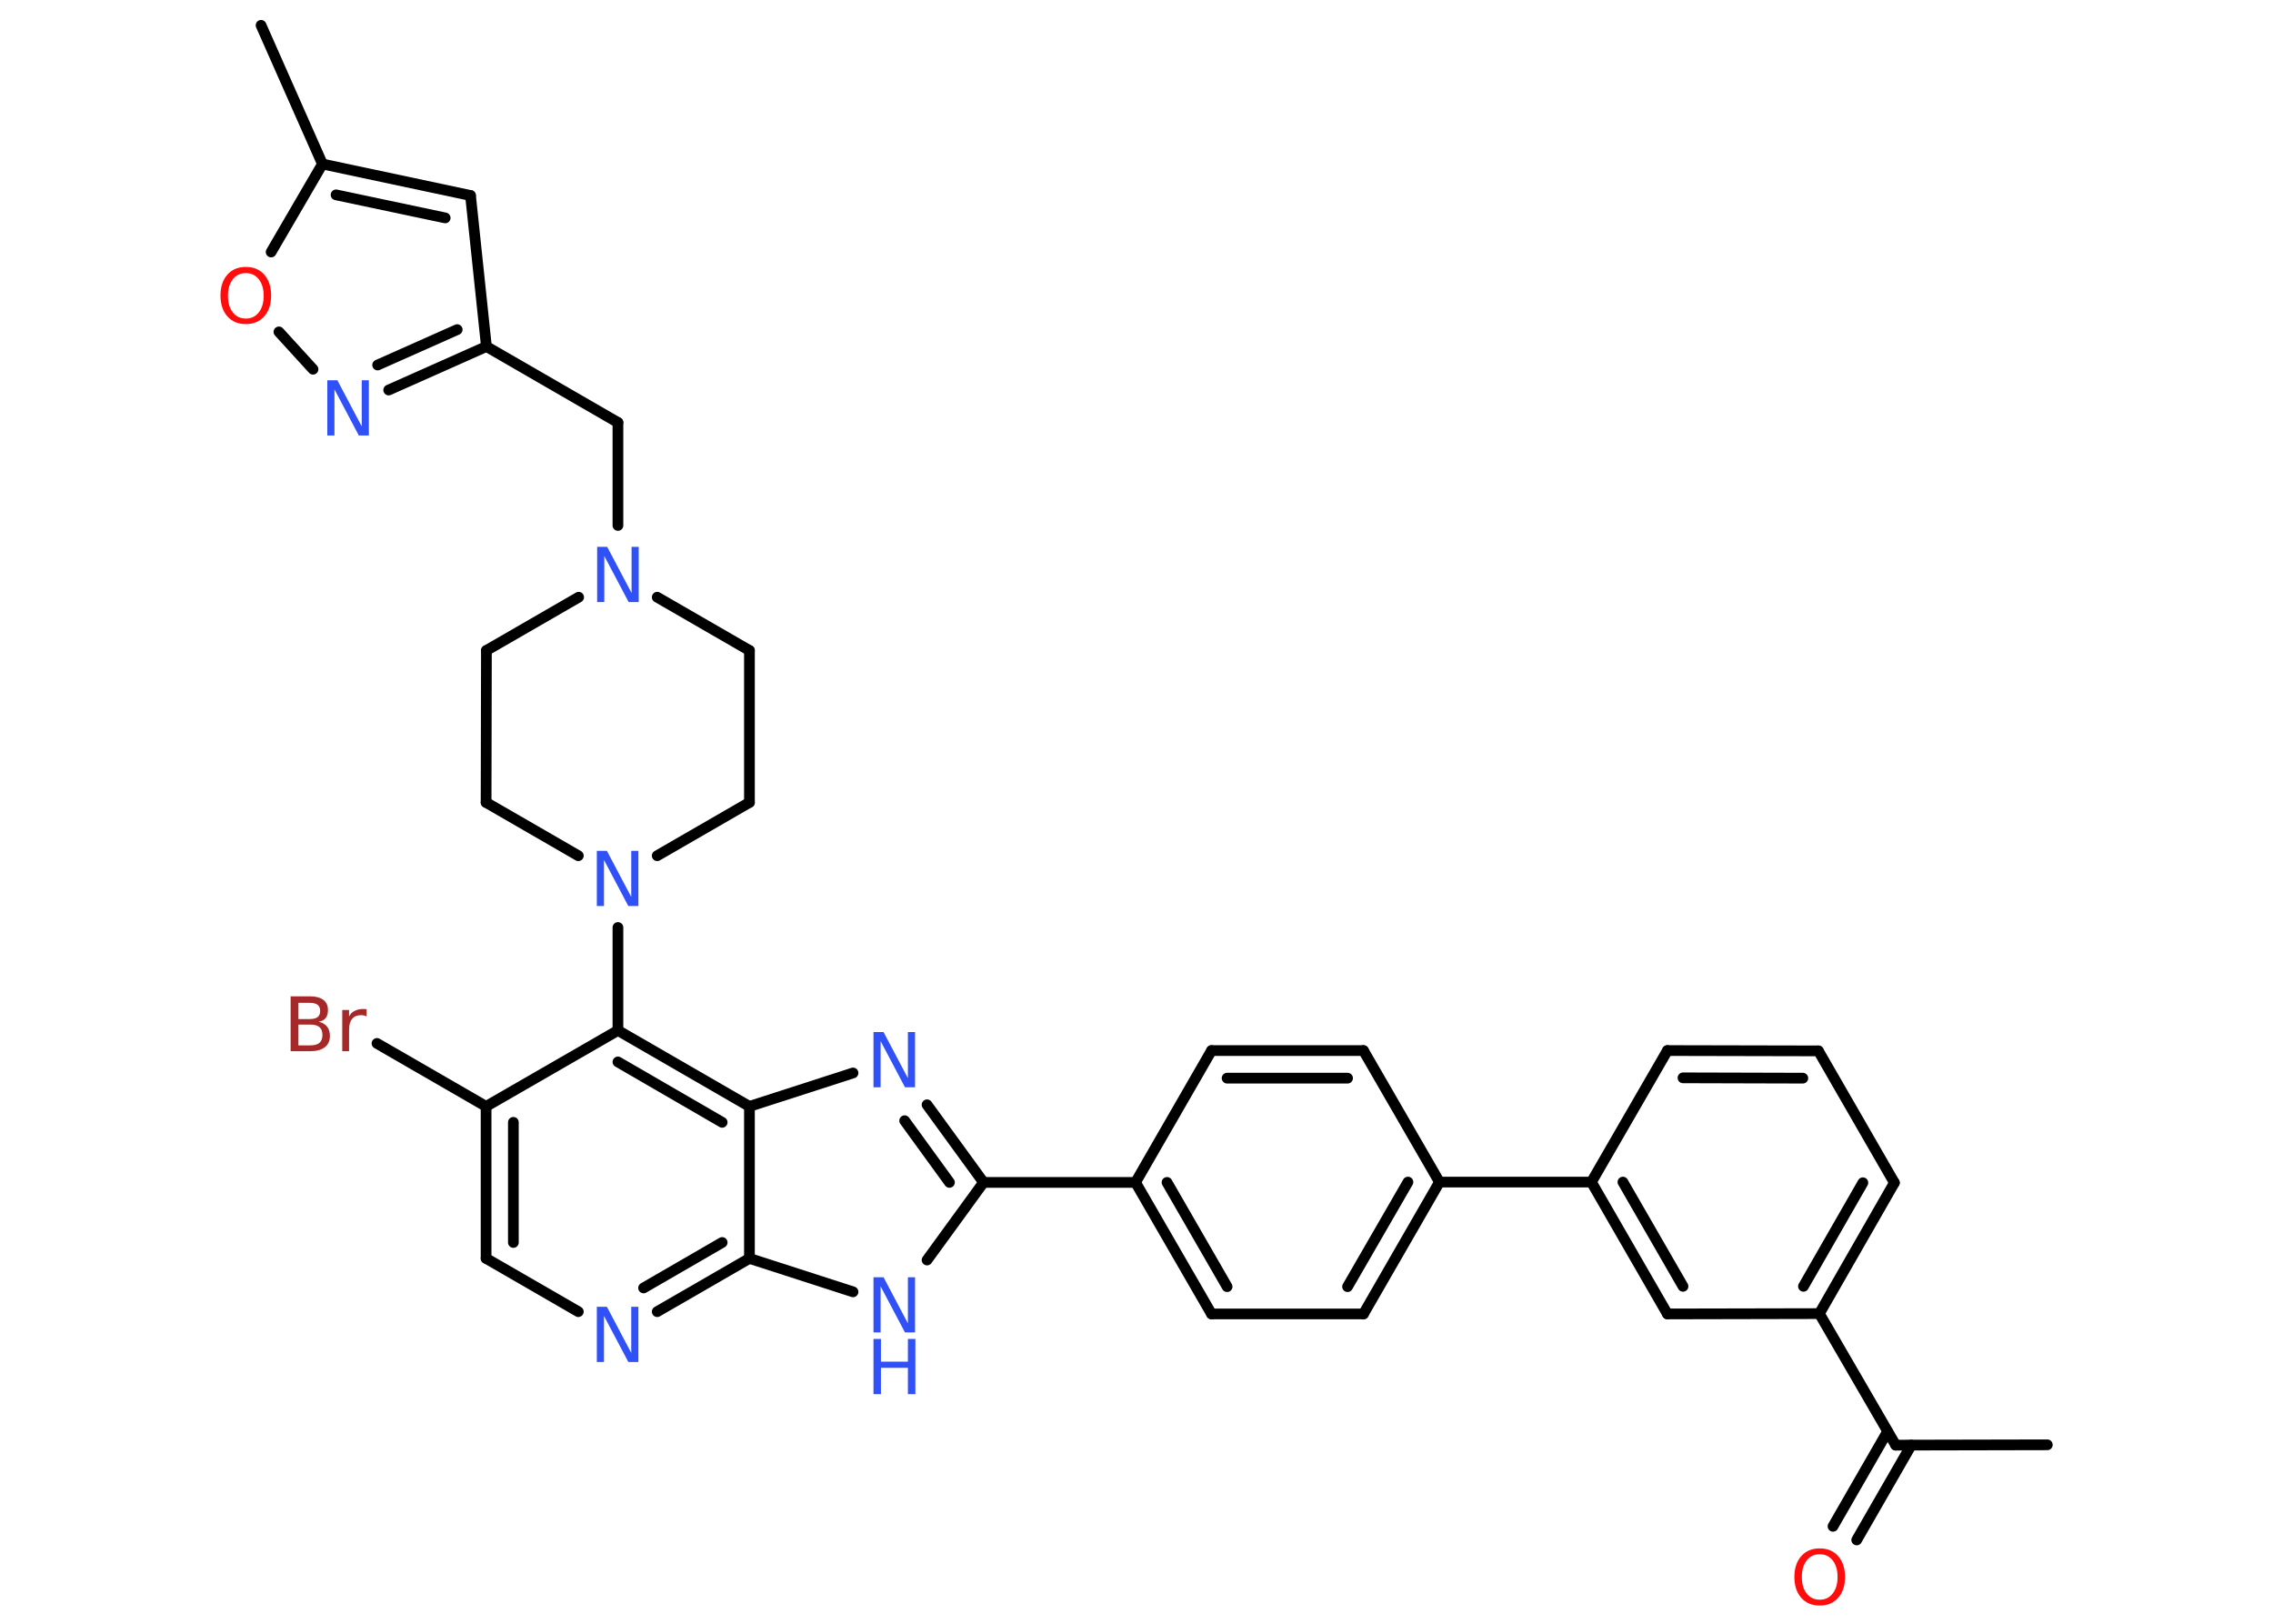 <?xml version='1.0' encoding='UTF-8'?>
<!DOCTYPE svg PUBLIC "-//W3C//DTD SVG 1.1//EN" "http://www.w3.org/Graphics/SVG/1.1/DTD/svg11.dtd">
<svg version='1.2' xmlns='http://www.w3.org/2000/svg' xmlns:xlink='http://www.w3.org/1999/xlink' width='70.0mm' height='50.0mm' viewBox='0 0 70.0 50.0'>
  <desc>Generated by the Chemistry Development Kit (http://github.com/cdk)</desc>
  <g stroke-linecap='round' stroke-linejoin='round' stroke='#000000' stroke-width='.33' fill='#3050F8'>
    <rect x='.0' y='.0' width='70.0' height='50.0' fill='#FFFFFF' stroke='none'/>
    <g id='mol1' class='mol'>
      <line id='mol1bnd1' class='bond' x1='63.05' y1='44.49' x2='58.38' y2='44.5'/>
      <g id='mol1bnd2' class='bond'>
        <line x1='58.86' y1='44.5' x2='57.18' y2='47.42'/>
        <line x1='58.13' y1='44.08' x2='56.45' y2='47.0'/>
      </g>
      <line id='mol1bnd3' class='bond' x1='58.38' y1='44.5' x2='56.03' y2='40.45'/>
      <g id='mol1bnd4' class='bond'>
        <line x1='56.03' y1='40.45' x2='58.34' y2='36.42'/>
        <line x1='55.54' y1='39.61' x2='57.37' y2='36.42'/>
      </g>
      <line id='mol1bnd5' class='bond' x1='58.34' y1='36.42' x2='56.0' y2='32.36'/>
      <g id='mol1bnd6' class='bond'>
        <line x1='56.0' y1='32.36' x2='51.35' y2='32.35'/>
        <line x1='55.52' y1='33.2' x2='51.83' y2='33.19'/>
      </g>
      <line id='mol1bnd7' class='bond' x1='51.35' y1='32.35' x2='49.01' y2='36.4'/>
      <line id='mol1bnd8' class='bond' x1='49.01' y1='36.4' x2='44.33' y2='36.4'/>
      <g id='mol1bnd9' class='bond'>
        <line x1='41.99' y1='40.46' x2='44.33' y2='36.4'/>
        <line x1='41.5' y1='39.62' x2='43.36' y2='36.4'/>
      </g>
      <line id='mol1bnd10' class='bond' x1='41.99' y1='40.46' x2='37.31' y2='40.46'/>
      <g id='mol1bnd11' class='bond'>
        <line x1='34.97' y1='36.41' x2='37.31' y2='40.46'/>
        <line x1='35.94' y1='36.41' x2='37.79' y2='39.62'/>
      </g>
      <line id='mol1bnd12' class='bond' x1='34.97' y1='36.41' x2='30.29' y2='36.41'/>
      <g id='mol1bnd13' class='bond'>
        <line x1='30.29' y1='36.41' x2='28.55' y2='34.02'/>
        <line x1='29.24' y1='36.41' x2='27.86' y2='34.51'/>
      </g>
      <line id='mol1bnd14' class='bond' x1='26.27' y1='33.04' x2='23.08' y2='34.07'/>
      <g id='mol1bnd15' class='bond'>
        <line x1='23.08' y1='34.07' x2='19.03' y2='31.73'/>
        <line x1='22.24' y1='34.56' x2='19.03' y2='32.7'/>
      </g>
      <line id='mol1bnd16' class='bond' x1='19.03' y1='31.73' x2='19.03' y2='28.56'/>
      <line id='mol1bnd17' class='bond' x1='20.24' y1='26.35' x2='23.08' y2='24.71'/>
      <line id='mol1bnd18' class='bond' x1='23.08' y1='24.71' x2='23.08' y2='20.03'/>
      <line id='mol1bnd19' class='bond' x1='23.08' y1='20.03' x2='20.24' y2='18.39'/>
      <line id='mol1bnd20' class='bond' x1='19.03' y1='16.18' x2='19.03' y2='13.01'/>
      <line id='mol1bnd21' class='bond' x1='19.03' y1='13.01' x2='14.98' y2='10.67'/>
      <line id='mol1bnd22' class='bond' x1='14.98' y1='10.67' x2='14.49' y2='6.02'/>
      <g id='mol1bnd23' class='bond'>
        <line x1='14.49' y1='6.02' x2='9.93' y2='5.05'/>
        <line x1='13.71' y1='6.71' x2='10.35' y2='6.0'/>
      </g>
      <line id='mol1bnd24' class='bond' x1='9.93' y1='5.05' x2='8.04' y2='.78'/>
      <line id='mol1bnd25' class='bond' x1='9.93' y1='5.05' x2='8.35' y2='7.76'/>
      <line id='mol1bnd26' class='bond' x1='8.59' y1='10.22' x2='9.64' y2='11.37'/>
      <g id='mol1bnd27' class='bond'>
        <line x1='11.97' y1='12.01' x2='14.98' y2='10.67'/>
        <line x1='11.63' y1='11.24' x2='14.08' y2='10.15'/>
      </g>
      <line id='mol1bnd28' class='bond' x1='17.82' y1='18.39' x2='14.98' y2='20.03'/>
      <line id='mol1bnd29' class='bond' x1='14.98' y1='20.03' x2='14.97' y2='24.71'/>
      <line id='mol1bnd30' class='bond' x1='17.81' y1='26.35' x2='14.97' y2='24.71'/>
      <line id='mol1bnd31' class='bond' x1='19.03' y1='31.73' x2='14.97' y2='34.07'/>
      <line id='mol1bnd32' class='bond' x1='14.97' y1='34.07' x2='11.61' y2='32.13'/>
      <g id='mol1bnd33' class='bond'>
        <line x1='14.97' y1='34.07' x2='14.97' y2='38.75'/>
        <line x1='15.81' y1='34.56' x2='15.81' y2='38.26'/>
      </g>
      <line id='mol1bnd34' class='bond' x1='14.97' y1='38.75' x2='17.81' y2='40.39'/>
      <g id='mol1bnd35' class='bond'>
        <line x1='20.24' y1='40.39' x2='23.08' y2='38.75'/>
        <line x1='19.82' y1='39.66' x2='22.24' y2='38.26'/>
      </g>
      <line id='mol1bnd36' class='bond' x1='23.08' y1='34.07' x2='23.08' y2='38.75'/>
      <line id='mol1bnd37' class='bond' x1='23.08' y1='38.75' x2='26.27' y2='39.78'/>
      <line id='mol1bnd38' class='bond' x1='30.29' y1='36.41' x2='28.55' y2='38.8'/>
      <line id='mol1bnd39' class='bond' x1='34.97' y1='36.41' x2='37.31' y2='32.35'/>
      <g id='mol1bnd40' class='bond'>
        <line x1='41.99' y1='32.35' x2='37.31' y2='32.35'/>
        <line x1='41.5' y1='33.2' x2='37.79' y2='33.2'/>
      </g>
      <line id='mol1bnd41' class='bond' x1='44.33' y1='36.4' x2='41.99' y2='32.35'/>
      <g id='mol1bnd42' class='bond'>
        <line x1='49.01' y1='36.4' x2='51.35' y2='40.46'/>
        <line x1='49.98' y1='36.4' x2='51.83' y2='39.61'/>
      </g>
      <line id='mol1bnd43' class='bond' x1='56.03' y1='40.45' x2='51.35' y2='40.46'/>
      <path id='mol1atm3' class='atom' d='M56.04 47.86q-.25 .0 -.4 .19q-.15 .19 -.15 .51q.0 .32 .15 .51q.15 .19 .4 .19q.25 .0 .4 -.19q.15 -.19 .15 -.51q.0 -.32 -.15 -.51q-.15 -.19 -.4 -.19zM56.04 47.68q.36 .0 .57 .24q.21 .24 .21 .64q.0 .4 -.21 .64q-.21 .24 -.57 .24q-.36 .0 -.57 -.24q-.21 -.24 -.21 -.64q.0 -.4 .21 -.64q.21 -.24 .57 -.24z' stroke='none' fill='#FF0D0D'/>
      <path id='mol1atm14' class='atom' d='M26.9 31.78h.31l.75 1.42v-1.42h.22v1.7h-.31l-.75 -1.42v1.42h-.22v-1.7z' stroke='none'/>
      <path id='mol1atm17' class='atom' d='M18.38 26.2h.31l.75 1.42v-1.42h.22v1.7h-.31l-.75 -1.42v1.42h-.22v-1.7z' stroke='none'/>
      <path id='mol1atm20' class='atom' d='M18.39 16.84h.31l.75 1.42v-1.42h.22v1.7h-.31l-.75 -1.42v1.42h-.22v-1.7z' stroke='none'/>
      <path id='mol1atm26' class='atom' d='M7.57 8.41q-.25 .0 -.4 .19q-.15 .19 -.15 .51q.0 .32 .15 .51q.15 .19 .4 .19q.25 .0 .4 -.19q.15 -.19 .15 -.51q.0 -.32 -.15 -.51q-.15 -.19 -.4 -.19zM7.57 8.22q.36 .0 .57 .24q.21 .24 .21 .64q.0 .4 -.21 .64q-.21 .24 -.57 .24q-.36 .0 -.57 -.24q-.21 -.24 -.21 -.64q.0 -.4 .21 -.64q.21 -.24 .57 -.24z' stroke='none' fill='#FF0D0D'/>
      <path id='mol1atm27' class='atom' d='M10.08 11.71h.31l.75 1.42v-1.42h.22v1.7h-.31l-.75 -1.42v1.42h-.22v-1.7z' stroke='none'/>
      <path id='mol1atm31' class='atom' d='M9.19 31.57v.62h.37q.19 .0 .28 -.08q.09 -.08 .09 -.24q.0 -.16 -.09 -.24q-.09 -.08 -.28 -.08h-.37zM9.19 30.87v.51h.34q.17 .0 .25 -.06q.08 -.06 .08 -.19q.0 -.13 -.08 -.19q-.08 -.06 -.25 -.06h-.34zM8.96 30.68h.59q.26 .0 .41 .11q.14 .11 .14 .31q.0 .16 -.07 .25q-.07 .09 -.22 .11q.17 .04 .26 .15q.09 .11 .09 .29q.0 .23 -.16 .35q-.16 .12 -.44 .12h-.61v-1.7zM11.29 31.3q-.04 -.02 -.08 -.03q-.04 -.01 -.09 -.01q-.18 .0 -.27 .11q-.1 .11 -.1 .33v.67h-.21v-1.27h.21v.2q.06 -.12 .17 -.17q.11 -.06 .26 -.06q.02 .0 .05 .0q.03 .0 .06 .01v.22z' stroke='none' fill='#A62929'/>
      <path id='mol1atm33' class='atom' d='M18.38 40.24h.31l.75 1.42v-1.42h.22v1.7h-.31l-.75 -1.42v1.42h-.22v-1.7z' stroke='none'/>
      <g id='mol1atm35' class='atom'>
        <path d='M26.9 39.33h.31l.75 1.42v-1.42h.22v1.7h-.31l-.75 -1.42v1.42h-.22v-1.7z' stroke='none'/>
        <path d='M26.9 41.23h.23v.7h.83v-.7h.23v1.7h-.23v-.81h-.83v.81h-.23v-1.7z' stroke='none'/>
      </g>
    </g>
  </g>
</svg>
